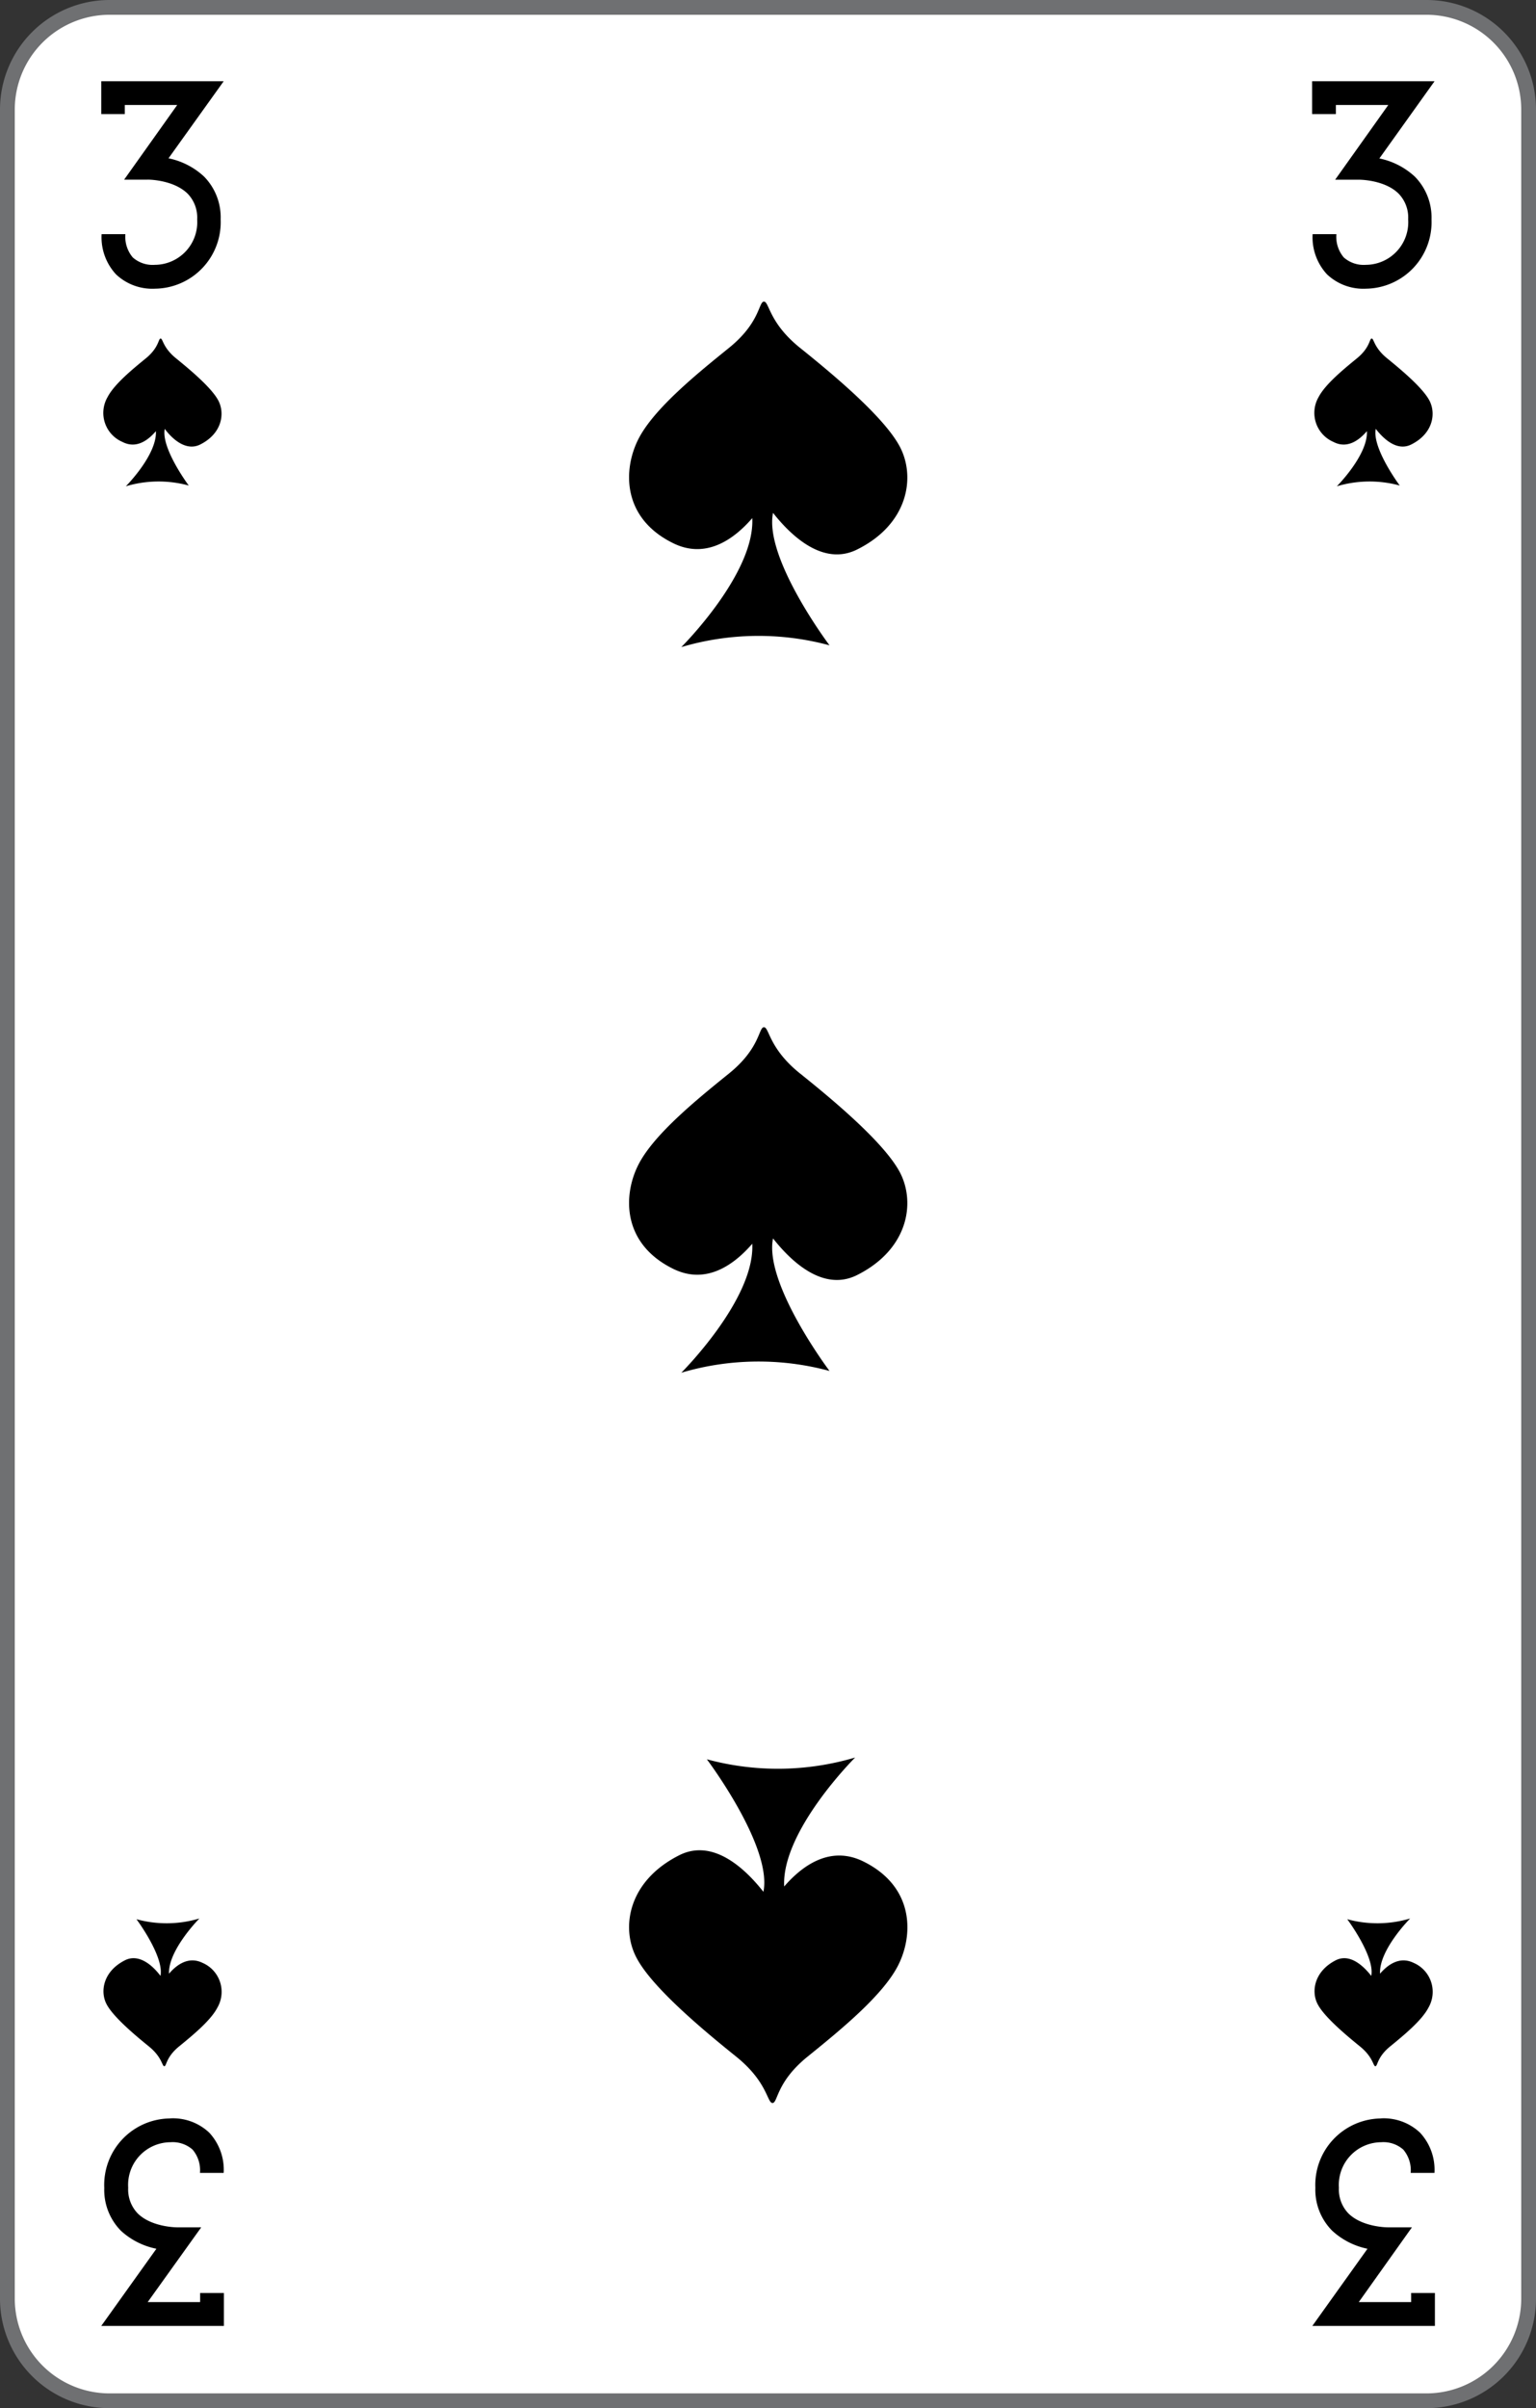 <svg xmlns="http://www.w3.org/2000/svg" viewBox="0 0 208 326">
    <rect x="0" y="0" width="208" height="326" fill="#333333" stroke="none"/>
    <defs>
        <style>
            .cls-1 {
                fill: #fff;
            }

            .cls-2 {
                fill: #6f7072;
            }
        </style>
    </defs>
    <title>3S-fr-2c</title>
    <g id="Calque_2" data-name="Calque 2">
        <g id="FR_-_EN" data-name="FR - EN">
            <path class="cls-1" d="M14.83,325A13.84,13.84,0,0,1,1,311.18V14.82A13.84,13.84,0,0,1,14.83,1H193.17A13.84,13.84,0,0,1,207,14.82V311.18A13.84,13.84,0,0,1,193.17,325Z"
            />
            <path class="cls-2" d="M193.17,2A12.84,12.84,0,0,1,206,14.82V311.18A12.84,12.84,0,0,1,193.17,324H14.83A12.84,12.84,0,0,1,2,311.18V14.82A12.84,12.84,0,0,1,14.83,2H193.17m0-2H14.83A14.83,14.83,0,0,0,0,14.82V311.18A14.82,14.82,0,0,0,14.83,326H193.17A14.83,14.83,0,0,0,208,311.18V14.82A14.83,14.83,0,0,0,193.17,0Z"
            />
            <path d="M121.88,60.52c-2.13-4.09-9.27-10-13.53-13.42s-4.17-6.27-4.9-6.27-.48,2.83-4.74,6.27-10.1,8.17-12.22,12.26S84.15,70.1,91.17,73.54c4.52,2.22,8.31-.64,10.7-3.4.38,7.53-9.61,17.46-9.61,17.46a36.82,36.82,0,0,1,20.07-.24s-8.88-11.79-7.65-17.93c2.48,3.15,6.77,7.18,11.3,5C123,71,124,64.6,121.88,60.52Z"
            />
            <path d="M121.88,158.74c-2.13-4.08-9.27-10-13.53-13.41s-4.17-6.27-4.9-6.27-.48,2.83-4.74,6.27-10.1,8.17-12.22,12.26-2.34,10.73,4.68,14.18c4.52,2.22,8.31-.64,10.7-3.4.38,7.52-9.61,17.46-9.61,17.46a36.82,36.82,0,0,1,20.07-.24s-8.88-11.8-7.65-17.94c2.48,3.15,6.77,7.19,11.3,5C123,169.18,124,162.83,121.88,158.74Z"
            />
            <path d="M86.18,265c2.12,4.09,9.27,10,13.52,13.42s4.18,6.27,4.91,6.27.48-2.82,4.74-6.27,10.09-8.17,12.22-12.26,2.34-10.73-4.68-14.18c-4.52-2.21-8.31.64-10.7,3.4-.38-7.52,9.61-17.46,9.61-17.46a36.75,36.75,0,0,1-20.08.24s8.89,11.8,7.66,17.94c-2.48-3.15-6.77-7.19-11.3-5C85.06,254.58,84.05,260.94,86.18,265Z"
            />
            <path d="M29.58,54.25c-.9-1.75-3.93-4.27-5.74-5.74s-1.77-2.68-2.09-2.68-.2,1.21-2,2.68-4.28,3.5-5.18,5.24a4.27,4.27,0,0,0,2,6.07c1.92,1,3.53-.27,4.54-1.45.17,3.21-4.07,7.46-4.07,7.46a15.47,15.47,0,0,1,8.52-.1s-3.77-5.05-3.25-7.67c1,1.35,2.87,3.07,4.79,2.12C30.05,58.71,30.48,56,29.58,54.25Z"
            />
            <path d="M193.58,54.25c-.9-1.75-3.93-4.27-5.74-5.74s-1.77-2.68-2.09-2.68-.2,1.21-2,2.68-4.28,3.5-5.19,5.24a4.28,4.28,0,0,0,2,6.07c1.91,1,3.53-.27,4.54-1.45.17,3.21-4.07,7.46-4.07,7.46a15.48,15.48,0,0,1,8.52-.1s-3.77-5.05-3.25-7.67c1.05,1.35,2.87,3.07,4.79,2.12C194.05,58.71,194.48,56,193.58,54.25Z"
            />
            <path d="M178.42,271.29c.9,1.75,3.93,4.27,5.74,5.74s1.77,2.68,2.09,2.68.2-1.21,2-2.68,4.28-3.5,5.18-5.24a4.27,4.27,0,0,0-2-6.07c-1.92-.94-3.53.28-4.55,1.46-.16-3.22,4.08-7.47,4.08-7.47a15.47,15.47,0,0,1-8.52.1s3.77,5.05,3.25,7.67c-1.05-1.34-2.87-3.07-4.79-2.12C178,266.83,177.52,269.55,178.42,271.29Z"
            />
            <path d="M14.42,271.29c.9,1.75,3.93,4.27,5.74,5.74s1.77,2.68,2.09,2.68.2-1.21,2-2.68,4.28-3.5,5.18-5.24a4.27,4.27,0,0,0-2-6.07c-1.92-.94-3.53.28-4.54,1.46C22.75,264,27,259.71,27,259.71a15.47,15.47,0,0,1-8.52.1s3.77,5.05,3.25,7.67c-1-1.34-2.87-3.07-4.79-2.12C14,266.83,13.52,269.55,14.42,271.29Z"
            />
            <path d="M21,39.08a7.15,7.15,0,0,1-5.29-1.94,7.38,7.38,0,0,1-1.95-5.44h3.22a4.32,4.32,0,0,0,1,3.15,4.05,4.05,0,0,0,3,1h0a5.77,5.77,0,0,0,5.72-6.15,4.64,4.64,0,0,0-1.3-3.49C23.44,24.3,20,24.31,20,24.32l-3.19,0L24,14.21h-7.1v1.23H13.71V11H30.29L22.82,21.43a10,10,0,0,1,4.79,2.45,7.87,7.87,0,0,1,2.27,5.81A9,9,0,0,1,21,39.08Z"
            />
            <path d="M185,39.08a7.16,7.16,0,0,1-5.3-1.94,7.38,7.38,0,0,1-1.95-5.44h3.22a4.32,4.32,0,0,0,1,3.15,4.07,4.07,0,0,0,3,1h0a5.77,5.77,0,0,0,5.72-6.15,4.64,4.64,0,0,0-1.3-3.49c-1.92-1.9-5.37-1.89-5.4-1.88l-3.19,0L188,14.21h-7.1v1.23h-3.22V11h16.58l-7.47,10.45a10,10,0,0,1,4.79,2.45,7.87,7.87,0,0,1,2.27,5.81A9,9,0,0,1,185,39.08Z"
            />
            <path d="M187,286.77a7.16,7.16,0,0,1,5.3,1.94,7.38,7.38,0,0,1,1.95,5.44h-3.22a4.32,4.32,0,0,0-1-3.15,4.05,4.05,0,0,0-3-1h0a5.77,5.77,0,0,0-5.72,6.15,4.67,4.67,0,0,0,1.29,3.49c1.93,1.9,5.38,1.89,5.41,1.88l3.19,0L184,311.64h7.09v-1.23h3.22v4.46H177.71l7.47-10.45a10,10,0,0,1-4.79-2.45,7.87,7.87,0,0,1-2.27-5.81,9,9,0,0,1,8.89-9.38Z"
            />
            <path d="M23.05,286.77a7.15,7.15,0,0,1,5.29,1.94,7.38,7.38,0,0,1,1.95,5.44H27.08a4.32,4.32,0,0,0-1-3.15,4.07,4.07,0,0,0-3-1h0a5.77,5.77,0,0,0-5.72,6.15,4.67,4.67,0,0,0,1.29,3.49c1.93,1.9,5.38,1.89,5.41,1.88l3.19,0L20,311.64h7.1v-1.23h3.22v4.46H13.71l7.47-10.45A10,10,0,0,1,16.39,302a7.87,7.87,0,0,1-2.27-5.81A9,9,0,0,1,23,286.78Z"
            />
        </g>
    </g>
</svg>

